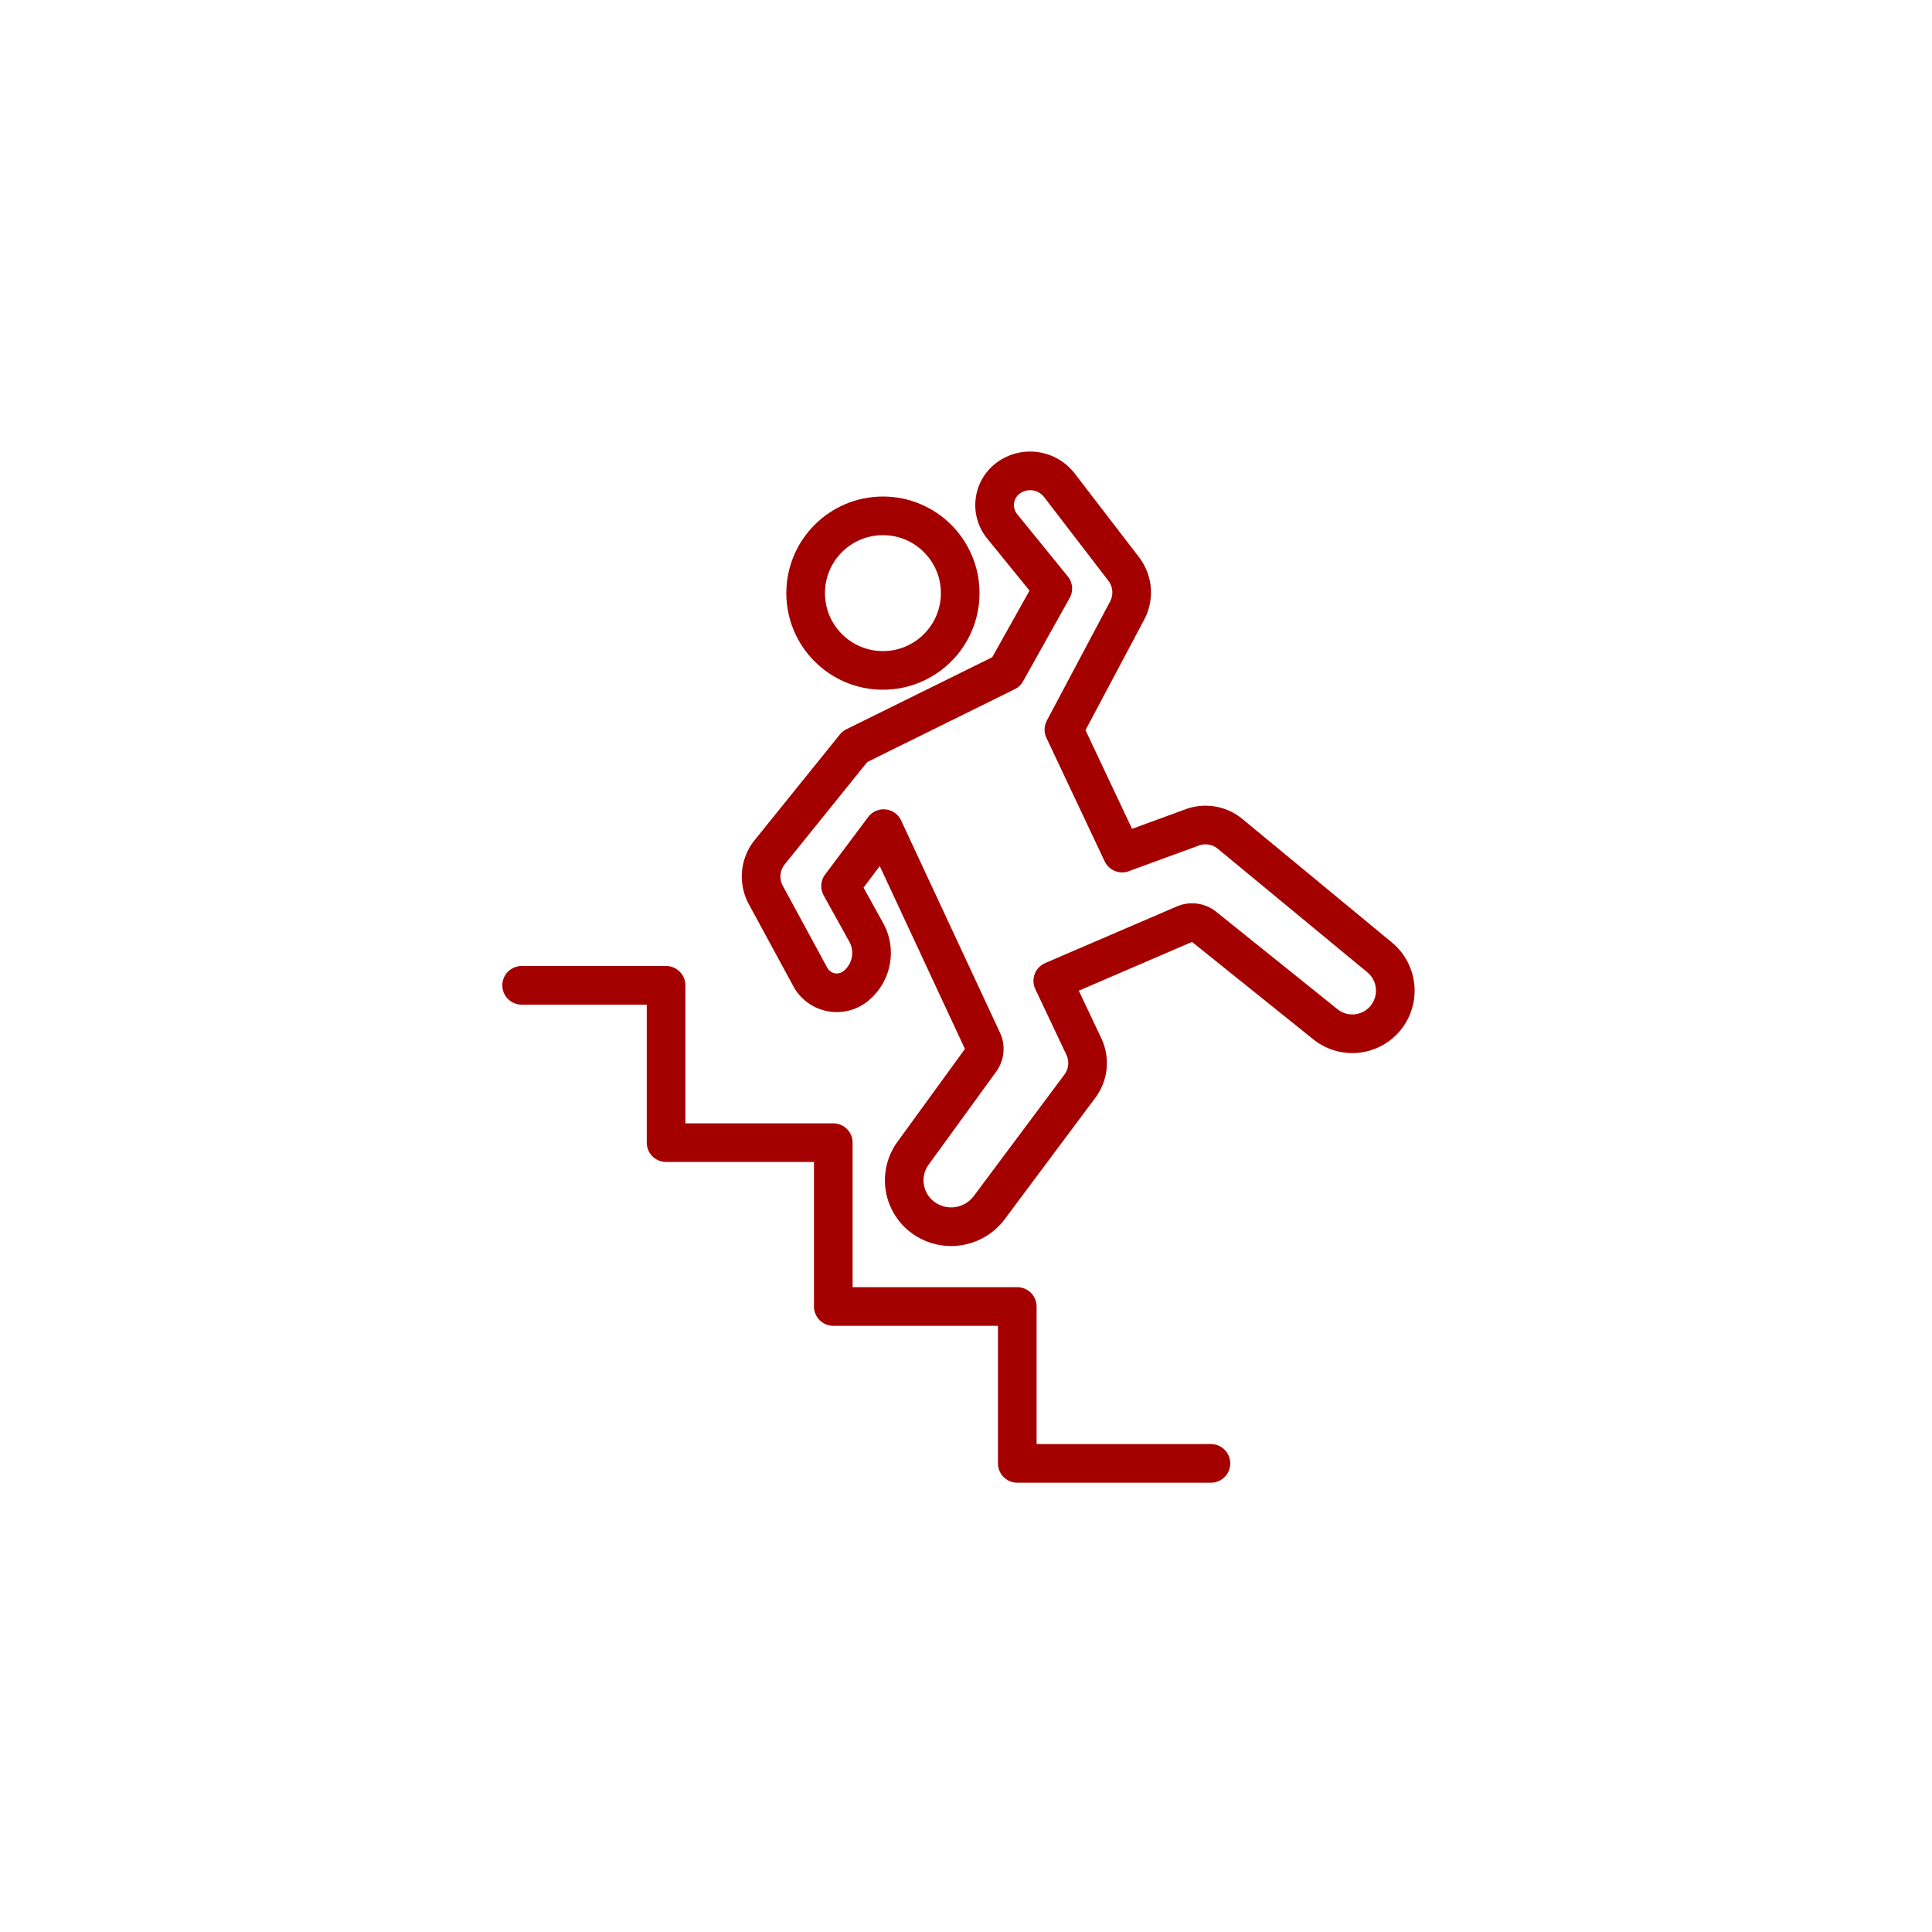 <svg height="100" width="100" xmlns="http://www.w3.org/2000/svg"><g fill="none" fill-rule="evenodd" stroke="#a40000" stroke-width="2" transform="translate(27 24)"><circle cx="18.7" cy="6.7" r="4"/><g stroke-linejoin="round"><path d="M0 27h7.476v8.144h8.655v8.48h9.523v8.12h10.024" stroke-linecap="round"/><path d="M17.249 14.644l7.831-3.868 2.412-4.31L24.87 3.24a1.738 1.738 0 0 1 .337-2.51c.838-.6 2-.427 2.629.39l3.324 4.327a2 2 0 0 1 .18 2.157l-3.273 6.163 3.014 6.387 3.629-1.329a2 2 0 0 1 1.96.336l7.738 6.392a2.236 2.236 0 0 1 .314 3.13 2.222 2.222 0 0 1-3.118.334l-6.277-5.042a1 1 0 0 0-1.021-.139l-6.814 2.932L29.1 30.17a2 2 0 0 1-.205 2.05l-4.691 6.285a2.46 2.46 0 0 1-3.4.532 2.387 2.387 0 0 1-.545-3.346l3.495-4.811a1 1 0 0 0 .097-1.01l-5.115-10.98-2.227 2.973 1.326 2.394c.52.94.287 2.118-.552 2.788a1.556 1.556 0 0 1-2.34-.473l-2.306-4.25a2 2 0 0 1 .202-2.21l4.41-5.467z"/></g></g></svg>